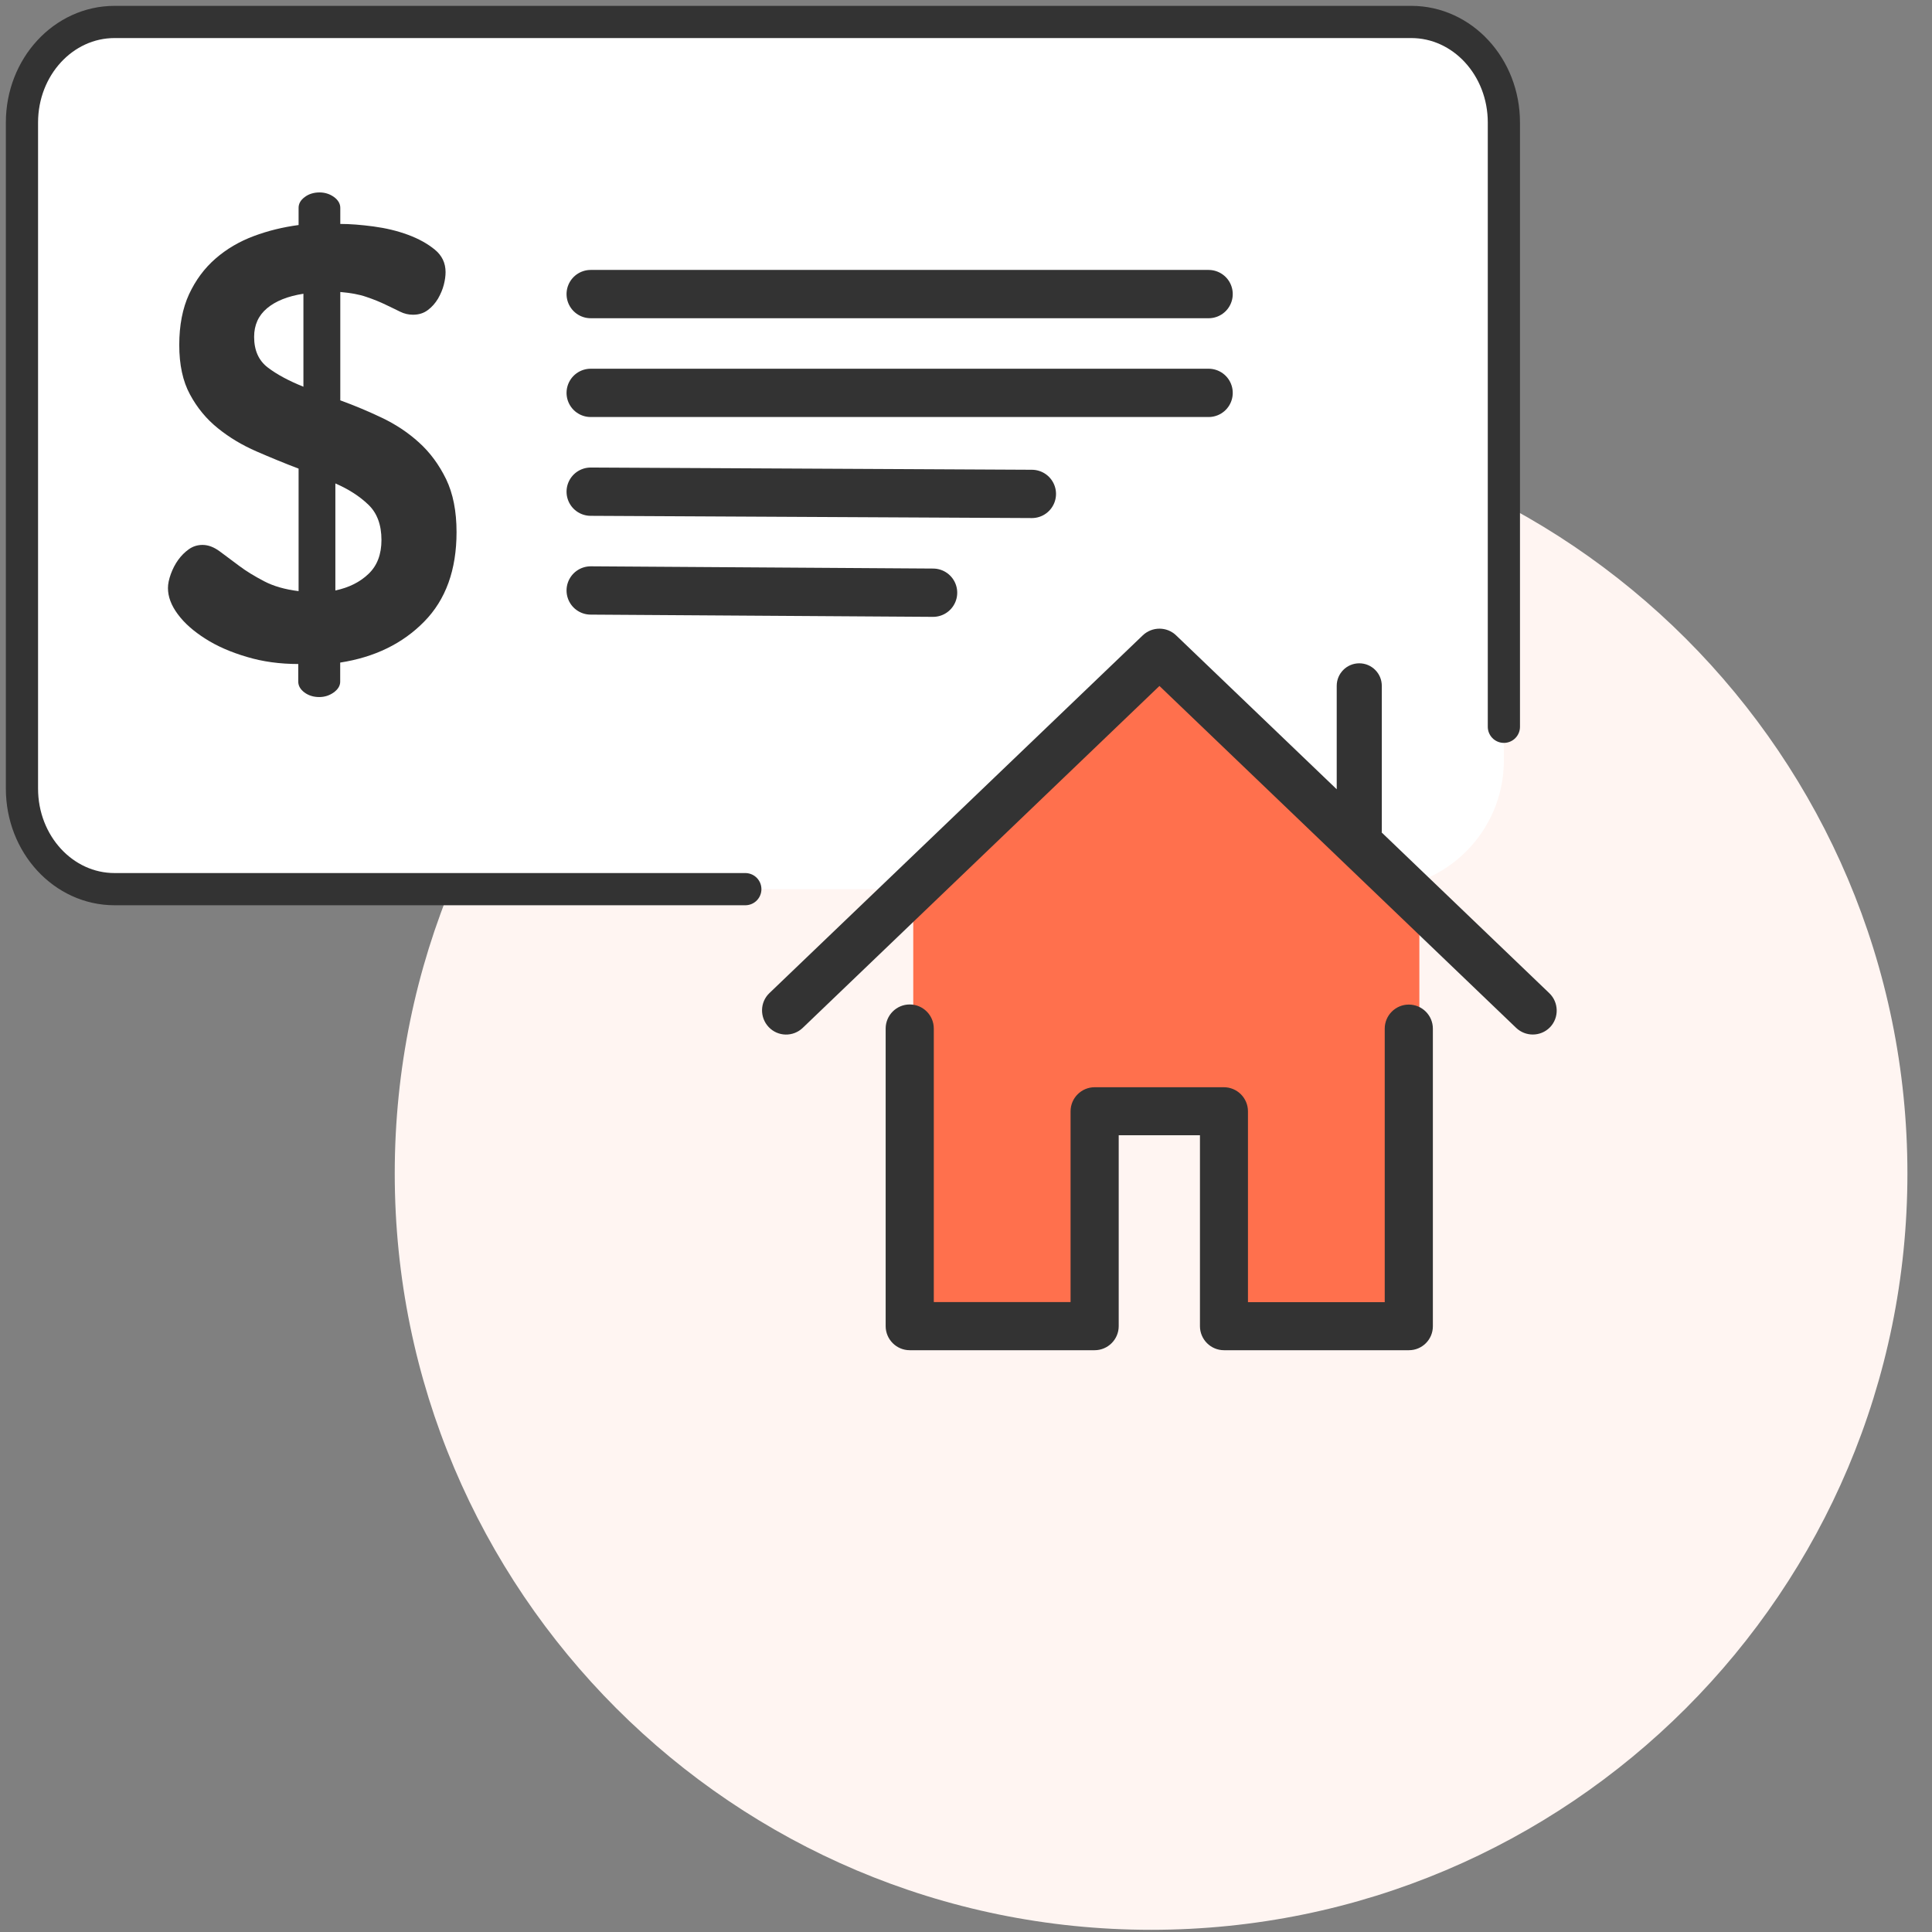 <svg width="120" height="120" viewBox="0 0 120 120" fill="none" xmlns="http://www.w3.org/2000/svg">
<rect x="0" y="0" width="120" height="120" fill="#808080" stroke="none"/>
<path d="M71.496 119.864C97.44 119.864 118.473 98.831 118.473 72.886C118.473 46.941 97.44 25.909 71.496 25.909C45.551 25.909 24.518 46.941 24.518 72.886C24.518 98.831 45.551 119.864 71.496 119.864Z" fill="#FFF5F2"/>
<path d="M1.364 6.913V48.196C1.364 48.273 1.363 48.347 1.364 48.424C1.369 49.317 1.613 55.227 7.117 55.227H85.409C89.827 55.227 93.409 51.646 93.409 47.227V7.46C93.409 7.096 93.387 6.732 93.296 6.38C92.938 4.99 91.565 1.364 87.002 1.364H7.211C7.148 1.364 7.089 1.363 7.027 1.365C6.347 1.382 2.059 1.698 1.364 6.913Z" fill="white"/>
<path d="M46.293 55.227H7.116C3.938 55.227 1.364 52.433 1.364 48.982V7.609C1.364 4.158 3.938 1.364 7.116 1.364H87.656C90.835 1.364 93.409 4.158 93.409 7.609V45.142" stroke="#333333" stroke-width="2" stroke-linecap="round"/>
<path d="M56.724 54.951V82.34H68.07V68.645H76.332V82.34H88.159V56.089L72.007 40.856L56.724 54.951Z" fill="#FF704D"/>
<path d="M96.231 61.689L85.818 51.706C85.818 51.685 85.826 51.67 85.826 51.655V42.599C85.826 41.826 85.199 41.199 84.426 41.199C83.653 41.199 83.026 41.826 83.026 42.599V49.023L73.05 39.463C72.474 38.909 71.563 38.909 70.979 39.463L47.791 61.682C47.193 62.251 47.179 63.198 47.748 63.796C48.316 64.394 49.264 64.416 49.862 63.84L72.015 42.606L94.168 63.84C94.459 64.117 94.831 64.256 95.203 64.256C95.597 64.256 95.99 64.103 96.282 63.796C96.844 63.206 96.822 62.258 96.231 61.689Z" fill="#333333"/>
<path d="M87.51 83.864H76.025C75.201 83.864 74.531 83.193 74.531 82.369V70.512H69.485V82.369C69.485 83.193 68.814 83.864 67.99 83.864H56.505C55.681 83.864 55.01 83.193 55.01 82.369V63.884C55.01 63.06 55.681 62.389 56.505 62.389C57.329 62.389 58 63.06 58 63.884V80.874H66.495V69.025C66.495 68.201 67.166 67.53 67.99 67.53H76.018C76.842 67.53 77.513 68.201 77.513 69.025V80.881H86.008V63.891C86.008 63.067 86.679 62.396 87.503 62.396C88.327 62.396 88.998 63.067 88.998 63.891V82.376C88.998 83.2 88.334 83.864 87.51 83.864Z" fill="#333333"/>
<path d="M18.539 41.243C17.393 41.243 16.323 41.1 15.327 40.8C14.332 40.507 13.473 40.132 12.75 39.668C12.021 39.205 11.455 38.707 11.046 38.154C10.636 37.602 10.432 37.064 10.432 36.525C10.432 36.266 10.493 35.98 10.609 35.659C10.725 35.339 10.875 35.045 11.066 34.779C11.257 34.514 11.482 34.289 11.734 34.111C11.986 33.934 12.266 33.846 12.58 33.846C12.934 33.846 13.289 33.982 13.65 34.248C14.005 34.514 14.407 34.814 14.857 35.148C15.3 35.482 15.818 35.795 16.405 36.102C16.991 36.409 17.707 36.614 18.546 36.716V29.107C17.68 28.779 16.807 28.418 15.927 28.036C15.048 27.654 14.25 27.177 13.541 26.605C12.825 26.032 12.245 25.329 11.802 24.505C11.352 23.68 11.134 22.65 11.134 21.43C11.134 20.209 11.339 19.152 11.741 18.279C12.15 17.4 12.695 16.664 13.384 16.064C14.073 15.464 14.864 15 15.757 14.666C16.643 14.332 17.577 14.107 18.546 13.977V12.907C18.546 12.655 18.668 12.43 18.927 12.239C19.18 12.048 19.493 11.952 19.848 11.952C20.182 11.952 20.482 12.048 20.748 12.239C21 12.423 21.136 12.655 21.136 12.907V13.909C21.75 13.909 22.439 13.964 23.202 14.066C23.966 14.168 24.682 14.339 25.343 14.584C26.005 14.829 26.557 15.136 27.007 15.505C27.457 15.873 27.675 16.343 27.675 16.902C27.675 17.134 27.641 17.393 27.566 17.686C27.491 17.98 27.368 18.266 27.205 18.552C27.034 18.832 26.83 19.07 26.57 19.261C26.318 19.452 26.011 19.548 25.65 19.548C25.37 19.548 25.105 19.486 24.846 19.357C24.593 19.234 24.293 19.084 23.945 18.921C23.605 18.757 23.209 18.593 22.759 18.443C22.316 18.286 21.77 18.191 21.136 18.136V24.866C21.975 25.173 22.834 25.527 23.693 25.936C24.559 26.346 25.336 26.857 26.025 27.484C26.714 28.105 27.273 28.868 27.709 29.761C28.139 30.654 28.357 31.752 28.357 33.048C28.357 35.393 27.689 37.248 26.346 38.611C25.009 39.975 23.27 40.821 21.13 41.154V42.341C21.13 42.593 20.993 42.818 20.727 43.009C20.461 43.2 20.161 43.295 19.827 43.295C19.473 43.295 19.166 43.2 18.907 43.009C18.655 42.818 18.525 42.593 18.525 42.334V41.243H18.539ZM15.784 20.925C15.784 21.764 16.07 22.404 16.643 22.834C17.216 23.27 17.952 23.659 18.846 24.02V18.245C17.877 18.395 17.127 18.695 16.589 19.145C16.05 19.596 15.784 20.189 15.784 20.925ZM23.693 33.539C23.693 32.598 23.421 31.861 22.875 31.343C22.33 30.818 21.648 30.382 20.83 30.027V36.675C21.668 36.498 22.357 36.157 22.889 35.645C23.427 35.134 23.693 34.432 23.693 33.539Z" fill="#333333"/>
<path d="M36.689 18.266H75.068" stroke="#333333" stroke-width="3" stroke-linecap="round"/>
<path d="M36.689 24.402H75.068" stroke="#333333" stroke-width="3" stroke-linecap="round"/>
<path d="M36.689 30.539L64.091 30.678" stroke="#333333" stroke-width="3" stroke-linecap="round"/>
<path d="M36.689 36.675L57.955 36.814" stroke="#333333" stroke-width="3" stroke-linecap="round"/>
</svg>
